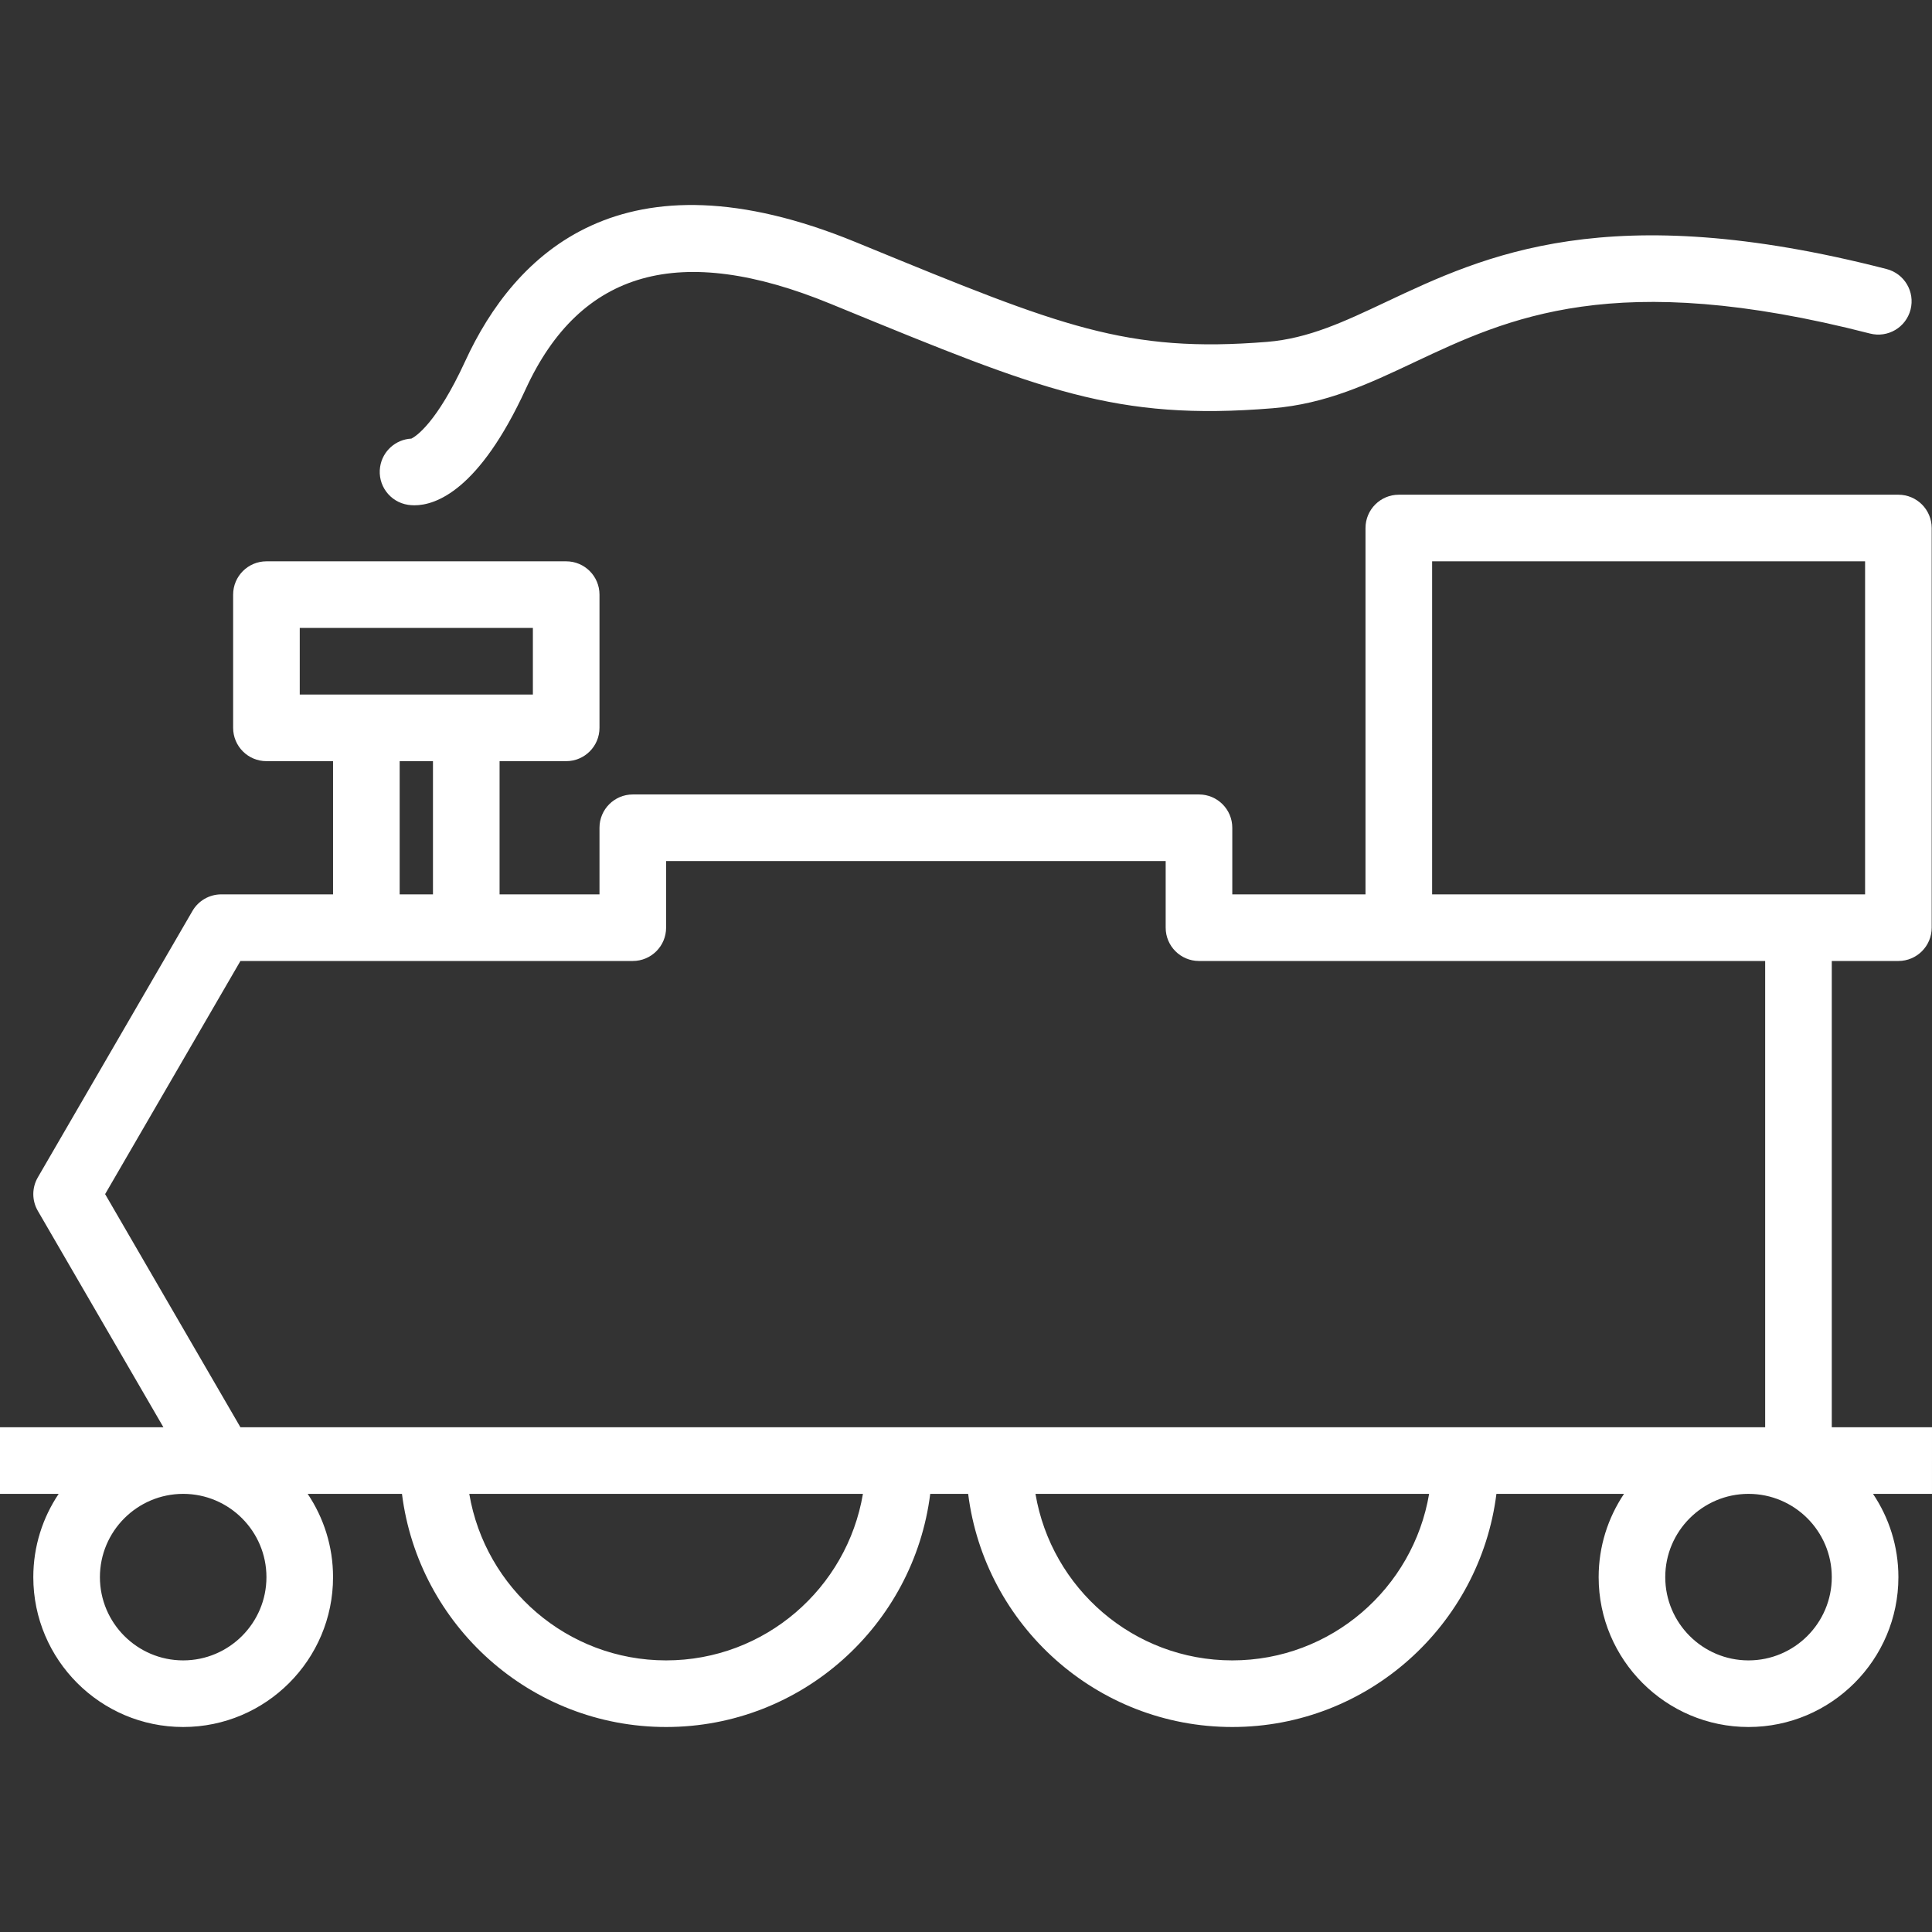 <?xml version="1.0" encoding="iso-8859-1"?>
<!-- Generator: Adobe Illustrator 19.0.0, SVG Export Plug-In . SVG Version: 6.00 Build 0)  -->
<svg version="1.1" id="Layer_1" xmlns="http://www.w3.org/2000/svg" xmlns:xlink="http://www.w3.org/1999/xlink" x="0px" y="0px"
	 viewBox="0 0 203.032 203.032" style="enable-background:new 0 0 203.032 203.032; fill: #fff;" xml:space="preserve">
<rect x="0" y="0" width="203.032" height="203.032" fill="#333333" stroke="none"/>
<g>
	<g>
		<g>
			<path d="M203.032,149.989h-0.001H192.5v-49h7c1.933,0,3.5-1.567,3.5-3.5v-42c0-1.933-1.567-3.5-3.5-3.5H147
				c-1.933,0-3.5,1.567-3.5,3.5v38.5h-14v-7c0-1.933-1.567-3.5-3.5-3.5H66.5c-1.933,0-3.5,1.567-3.5,3.5v7H52.5v-14h7
				c1.933,0,3.5-1.567,3.5-3.5v-14c0-1.933-1.567-3.5-3.5-3.5H28c-1.933,0-3.5,1.567-3.5,3.5v14c0,1.933,1.567,3.5,3.5,3.5h7v14
				H23.251c-1.247,0-2.401,0.665-3.026,1.743l-16.251,28c-0.631,1.087-0.631,2.427,0,3.514l13.2,22.743H0v7h6.166
				c-1.681,2.505-2.666,5.514-2.666,8.75c0,8.685,7.065,15.75,15.75,15.75S35,174.424,35,165.739c0-3.236-0.986-6.245-2.666-8.75
				h9.909c1.731,13.79,13.506,24.5,27.757,24.5s26.026-10.71,27.757-24.5h3.986c1.731,13.79,13.506,24.5,27.757,24.5
				c14.251,0,26.026-10.71,27.757-24.5h13.409c-1.68,2.505-2.665,5.513-2.665,8.75c0,8.685,7.065,15.75,15.75,15.75
				s15.75-7.065,15.75-15.75c0-3.236-0.986-6.245-2.666-8.75h6.197V149.989z M150.5,58.989H196v35h-7h-38.5V58.989z M31.5,72.989v-7
				H56v7h-7H38.5H31.5z M45.5,79.989v14H42v-14H45.5z M19.25,174.489c-4.824,0-8.75-3.926-8.75-8.75c0-4.824,3.926-8.75,8.75-8.75
				s8.75,3.926,8.75,8.75C28,170.564,24.074,174.489,19.25,174.489z M70,174.489c-10.385,0-19.01-7.584-20.684-17.5h41.368
				C89.01,166.905,80.385,174.489,70,174.489z M129.5,174.489c-10.385,0-19.01-7.584-20.684-17.5h41.368
				C148.51,166.905,139.885,174.489,129.5,174.489z M25.266,149.989l-14.219-24.5l14.219-24.5H38.5H49h17.5
				c1.933,0,3.5-1.567,3.5-3.5v-7h52.5v7c0,1.933,1.567,3.5,3.5,3.5h21h38.5v49H25.266z M183.75,174.489
				c-4.824,0-8.75-3.926-8.75-8.75c0-4.824,3.926-8.75,8.75-8.75c4.824,0,8.75,3.926,8.75,8.75
				C192.5,170.564,188.574,174.489,183.75,174.489z"/>
			<path d="M42.882,53.051c0.193,0.029,0.417,0.05,0.67,0.05c2.251,0,6.797-1.57,11.698-12.223
				c5.753-12.501,16.22-15.436,31.999-8.964l1.14,0.467c21.033,8.627,28.899,11.869,45.343,10.522
				c5.614-0.455,10.117-2.579,14.885-4.83c9.869-4.654,21.06-9.927,47.898-3.022c1.883,0.48,3.78-0.644,4.262-2.516
				c0.482-1.873-0.644-3.78-2.516-4.262c-29.292-7.54-42.232-1.436-52.63,3.469c-4.358,2.056-8.121,3.831-12.465,4.184
				c-14.766,1.191-21.661-1.63-42.121-10.022l-1.14-0.468C65.39,15.382,54.068,26.692,48.89,37.951
				c-3.004,6.53-5.194,7.911-5.657,8.142c-1.63,0.079-3.035,1.297-3.288,2.974C39.655,50.979,40.971,52.762,42.882,53.051z"/>
		</g>
	</g>
</g>
</svg>
